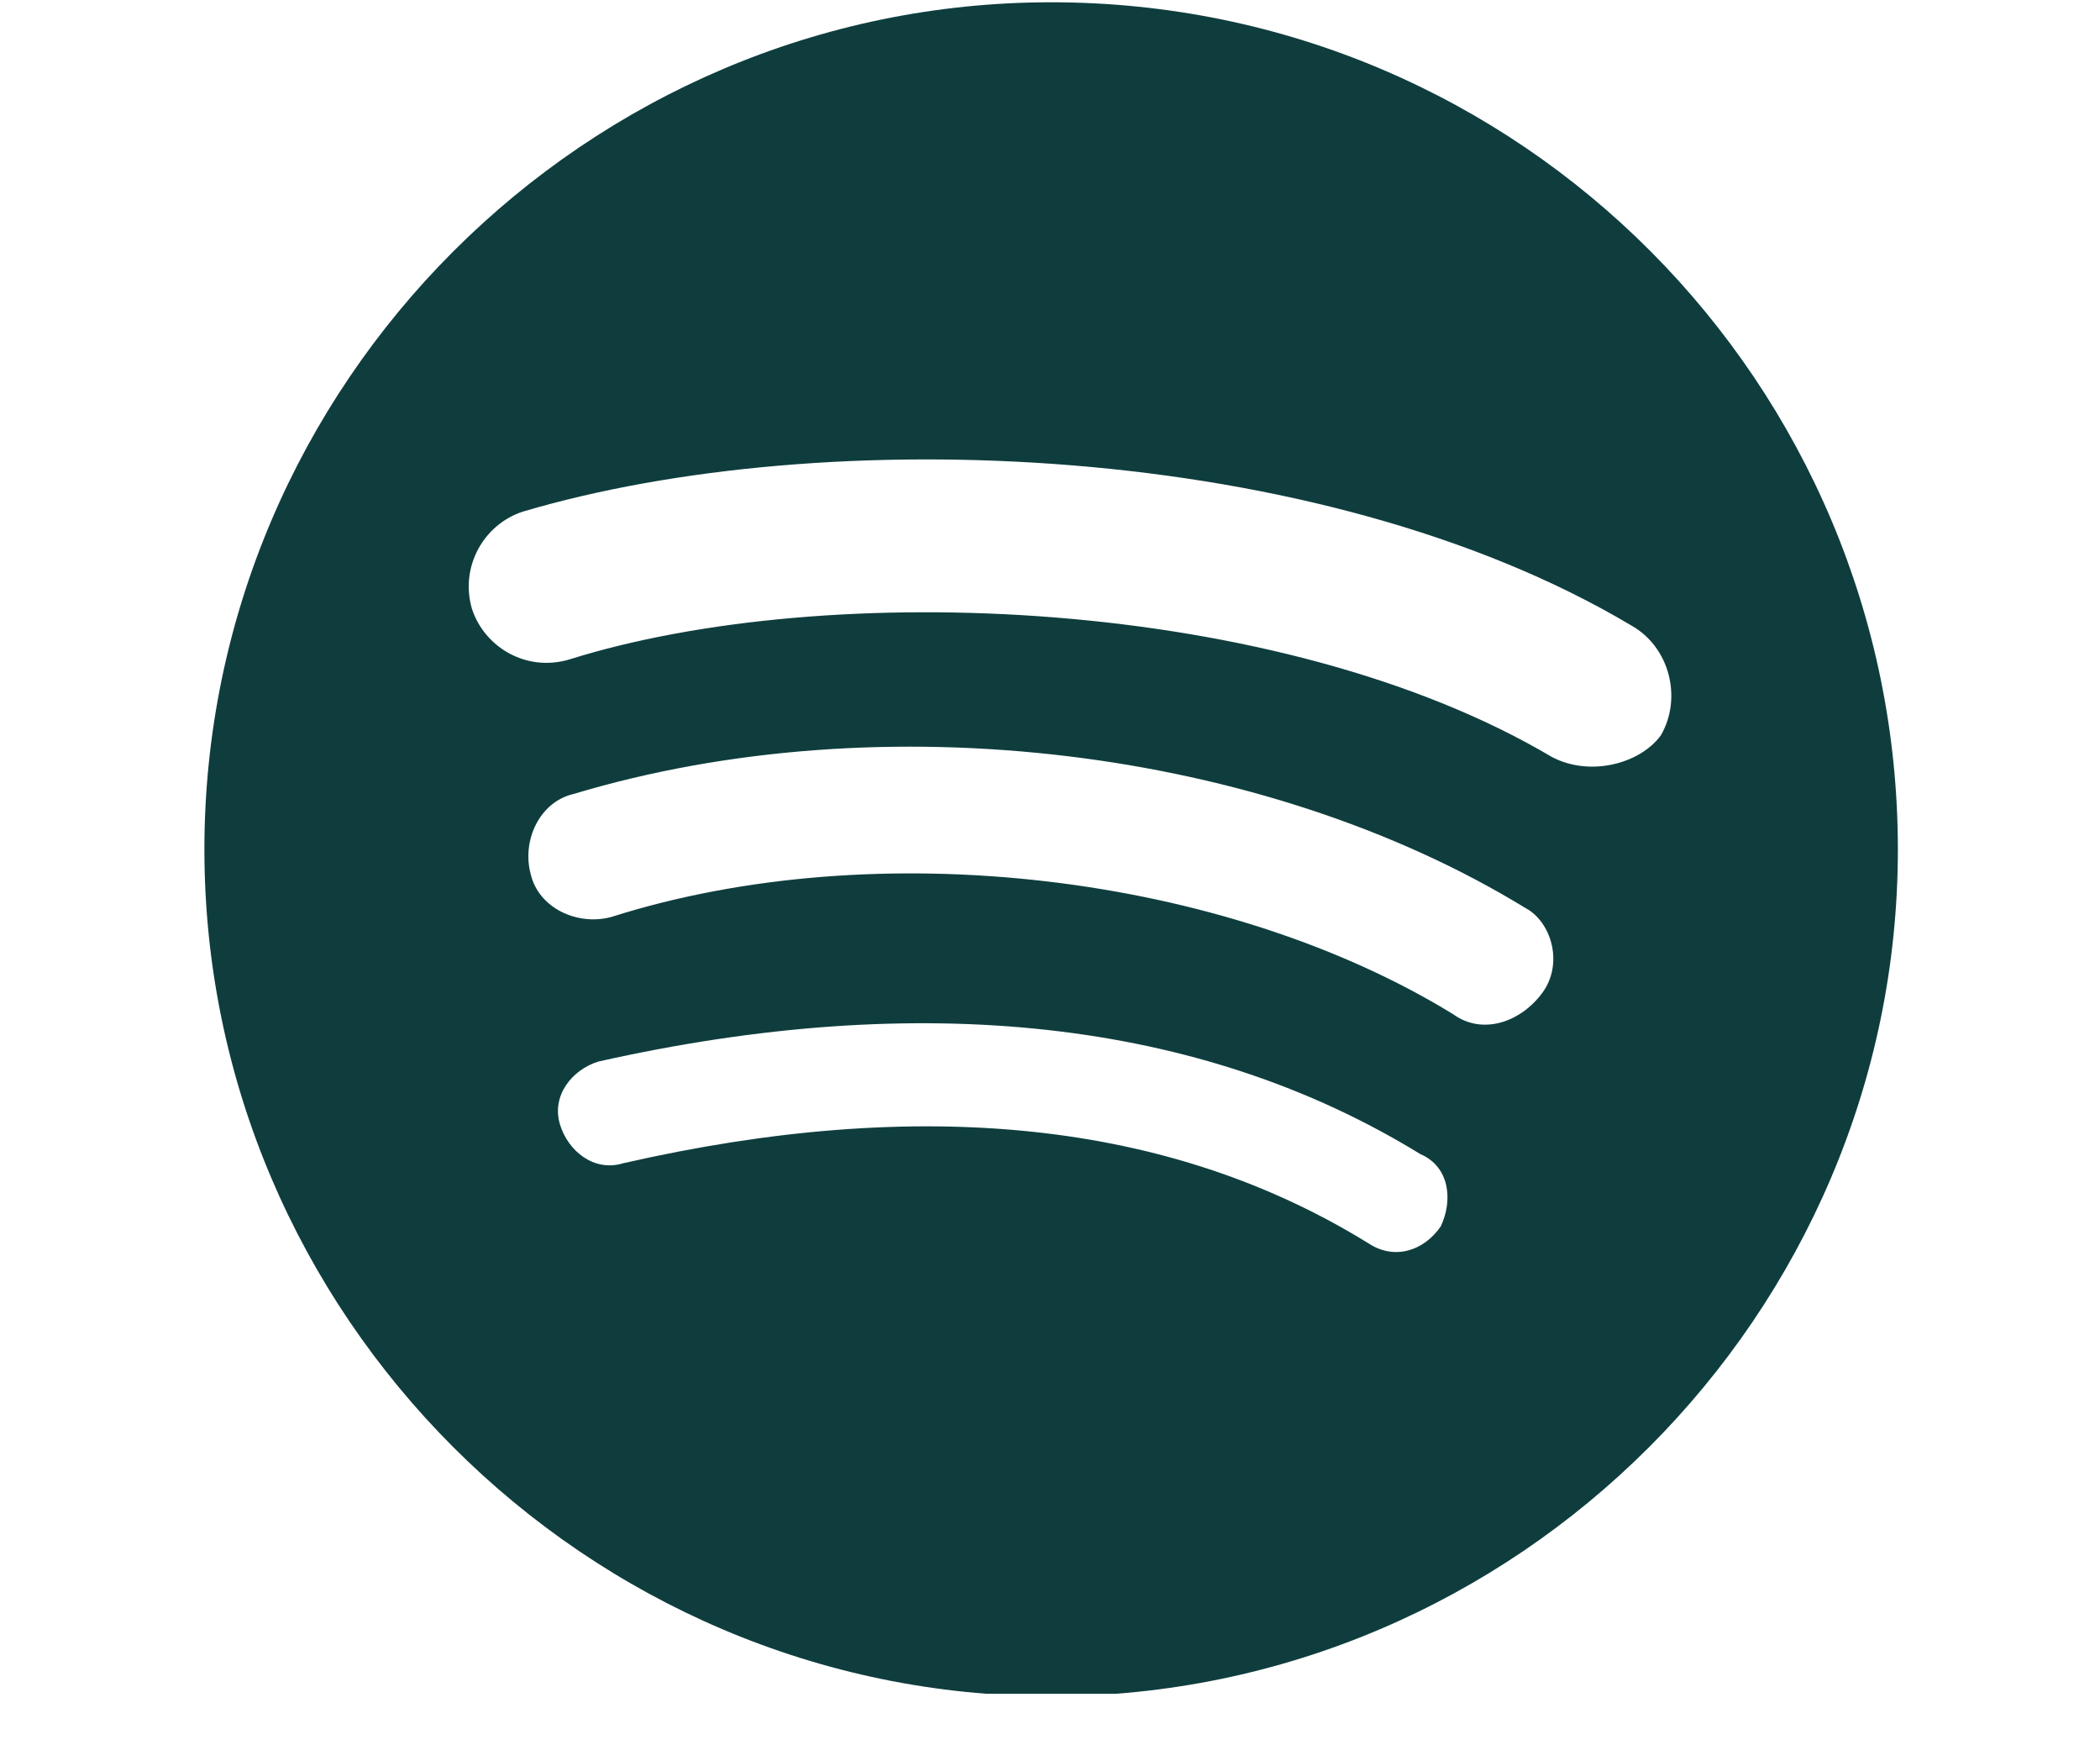 <svg xmlns="http://www.w3.org/2000/svg" xmlns:xlink="http://www.w3.org/1999/xlink" width="48" zoomAndPan="magnify" viewBox="0 0 36 30" height="40" preserveAspectRatio="xMidYMid meet" version="1.0"><defs><clipPath id="5efe3052cb"><path d="M 3.504 0.039 L 32.535 0.039 L 32.535 29.031 L 3.504 29.031 Z M 3.504 0.039 " clip-rule="nonzero"/></clipPath></defs><g clip-path="url(#5efe3052cb)"><path fill="#0f3d3e" d="M 18.02 0.039 C 10.047 0.039 3.504 6.582 3.504 14.559 C 3.504 22.531 10.047 29.074 18.02 29.074 C 25.996 29.074 32.535 22.531 32.535 14.559 C 32.535 6.582 26.07 0.039 18.02 0.039 Z M 24.699 21.02 C 24.406 21.445 23.902 21.602 23.461 21.312 C 20.051 19.203 15.773 18.777 10.684 19.938 C 10.18 20.094 9.738 19.723 9.602 19.281 C 9.445 18.777 9.812 18.332 10.258 18.195 C 15.773 16.957 20.574 17.461 24.348 19.781 C 24.852 19.996 24.91 20.574 24.699 21.02 Z M 26.441 17.016 C 26.07 17.52 25.414 17.75 24.91 17.383 C 21 14.984 15.039 14.266 10.473 15.719 C 9.891 15.871 9.234 15.562 9.098 14.984 C 8.941 14.402 9.254 13.742 9.832 13.609 C 15.117 12.02 21.66 12.816 26.148 15.562 C 26.594 15.797 26.809 16.512 26.441 17.016 Z M 26.594 12.969 C 21.949 10.223 14.188 9.91 9.754 11.305 C 9.02 11.52 8.305 11.094 8.09 10.434 C 7.879 9.699 8.305 8.984 8.961 8.77 C 14.109 7.242 22.609 7.531 27.969 10.723 C 28.625 11.094 28.84 11.965 28.473 12.602 C 28.105 13.105 27.234 13.316 26.594 12.969 Z M 26.594 12.969 " fill-opacity="1" fill-rule="nonzero"/></g></svg>